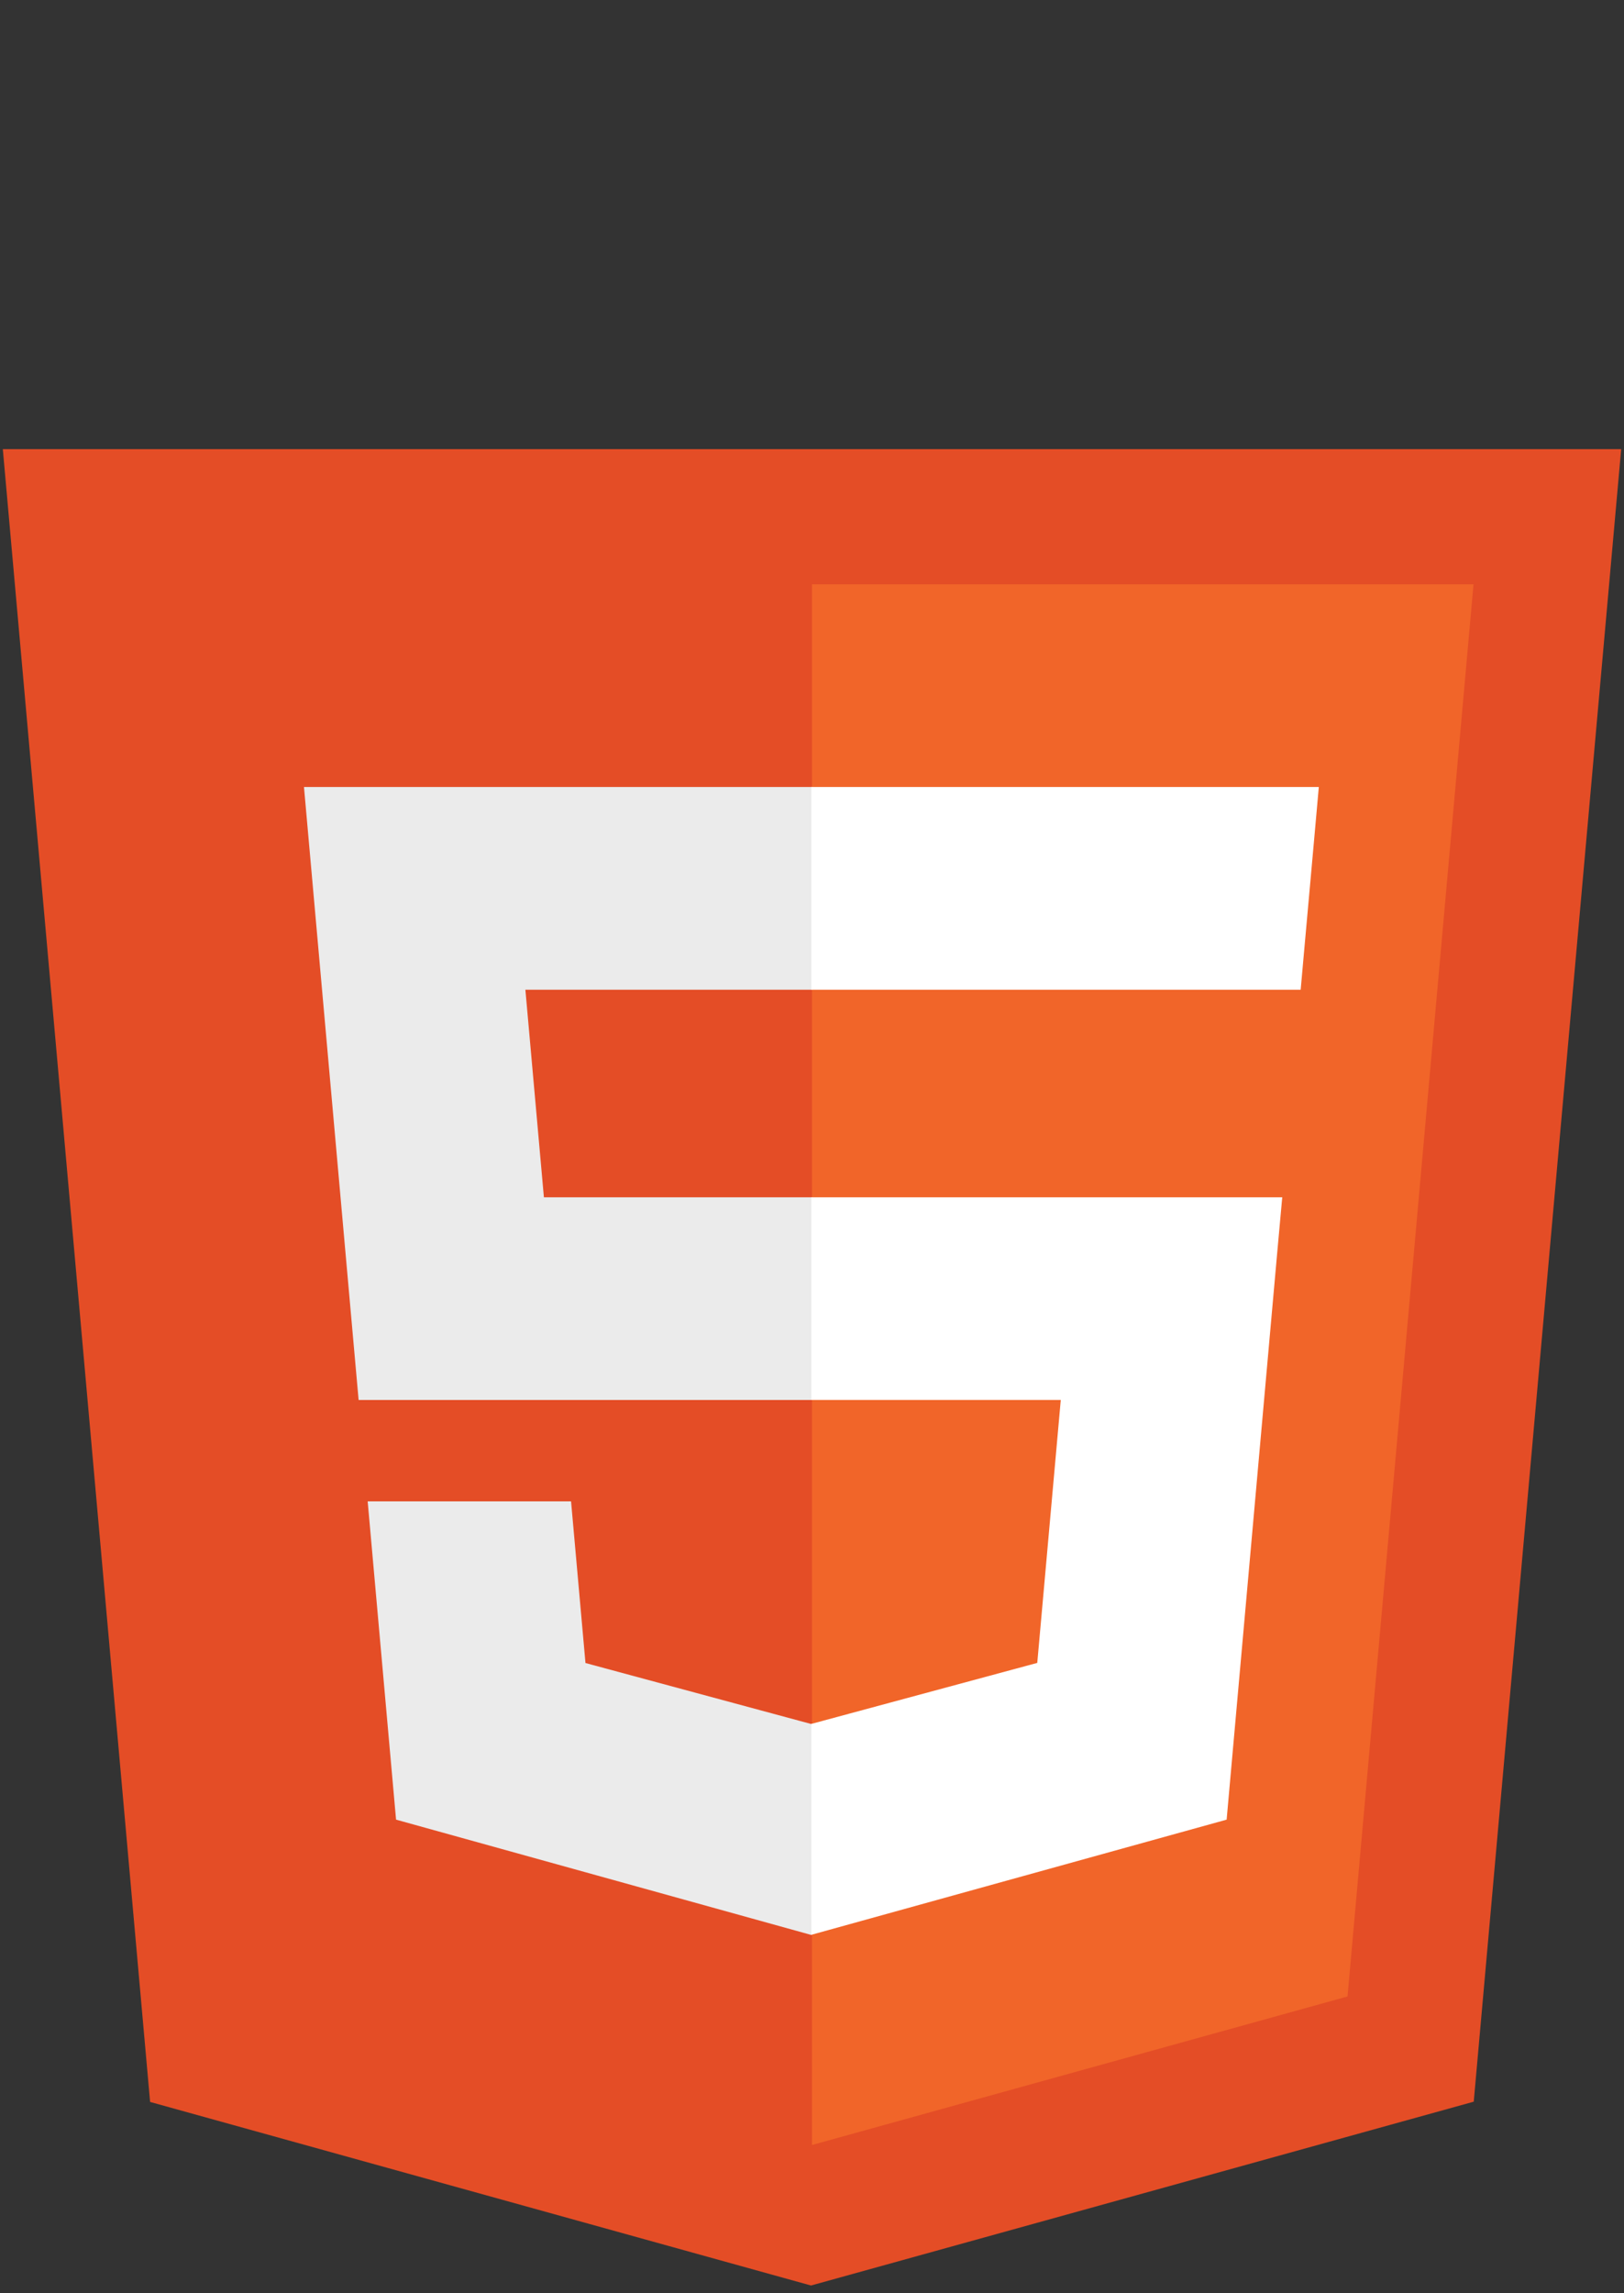 <svg width="107" height="151" viewBox="0 0 107 151" fill="none" xmlns="http://www.w3.org/2000/svg">
<rect x="0" y="0" width="107" height="151" fill="#333333" stroke="none"/>
<g clip-path="url(#clip0_413_143)">
<path d="M106.814 29.578L97.1 138.4L53.435 150.505L9.89 138.417L0.186 29.578H106.814Z" fill="#E44D26"/>
<path d="M53.5 141.253L88.784 131.471L97.085 38.477H53.5V141.253Z" fill="#F16529"/>
<path d="M34.616 65.175H53.5V51.826H20.028L20.347 55.407L23.628 92.192H53.5V78.844H35.836L34.616 65.175ZM37.625 98.867H24.225L26.095 119.827L53.439 127.417L53.5 127.4V113.512L53.441 113.527L38.575 109.513L37.625 98.867Z" fill="#EBEBEB"/>
<path d="M53.454 92.192H69.891L68.342 109.505L53.454 113.523V127.411L80.819 119.827L81.02 117.571L84.157 82.428L84.483 78.844H53.454V92.192ZM53.454 65.142V65.175H85.697L85.965 62.174L86.573 55.407L86.892 51.826H53.454V65.142V65.142Z" fill="white"/>
</g>
<defs>
<clipPath id="clip0_413_143">
<rect width="107" height="150.887" fill="white"/>
</clipPath>
</defs>
</svg>
